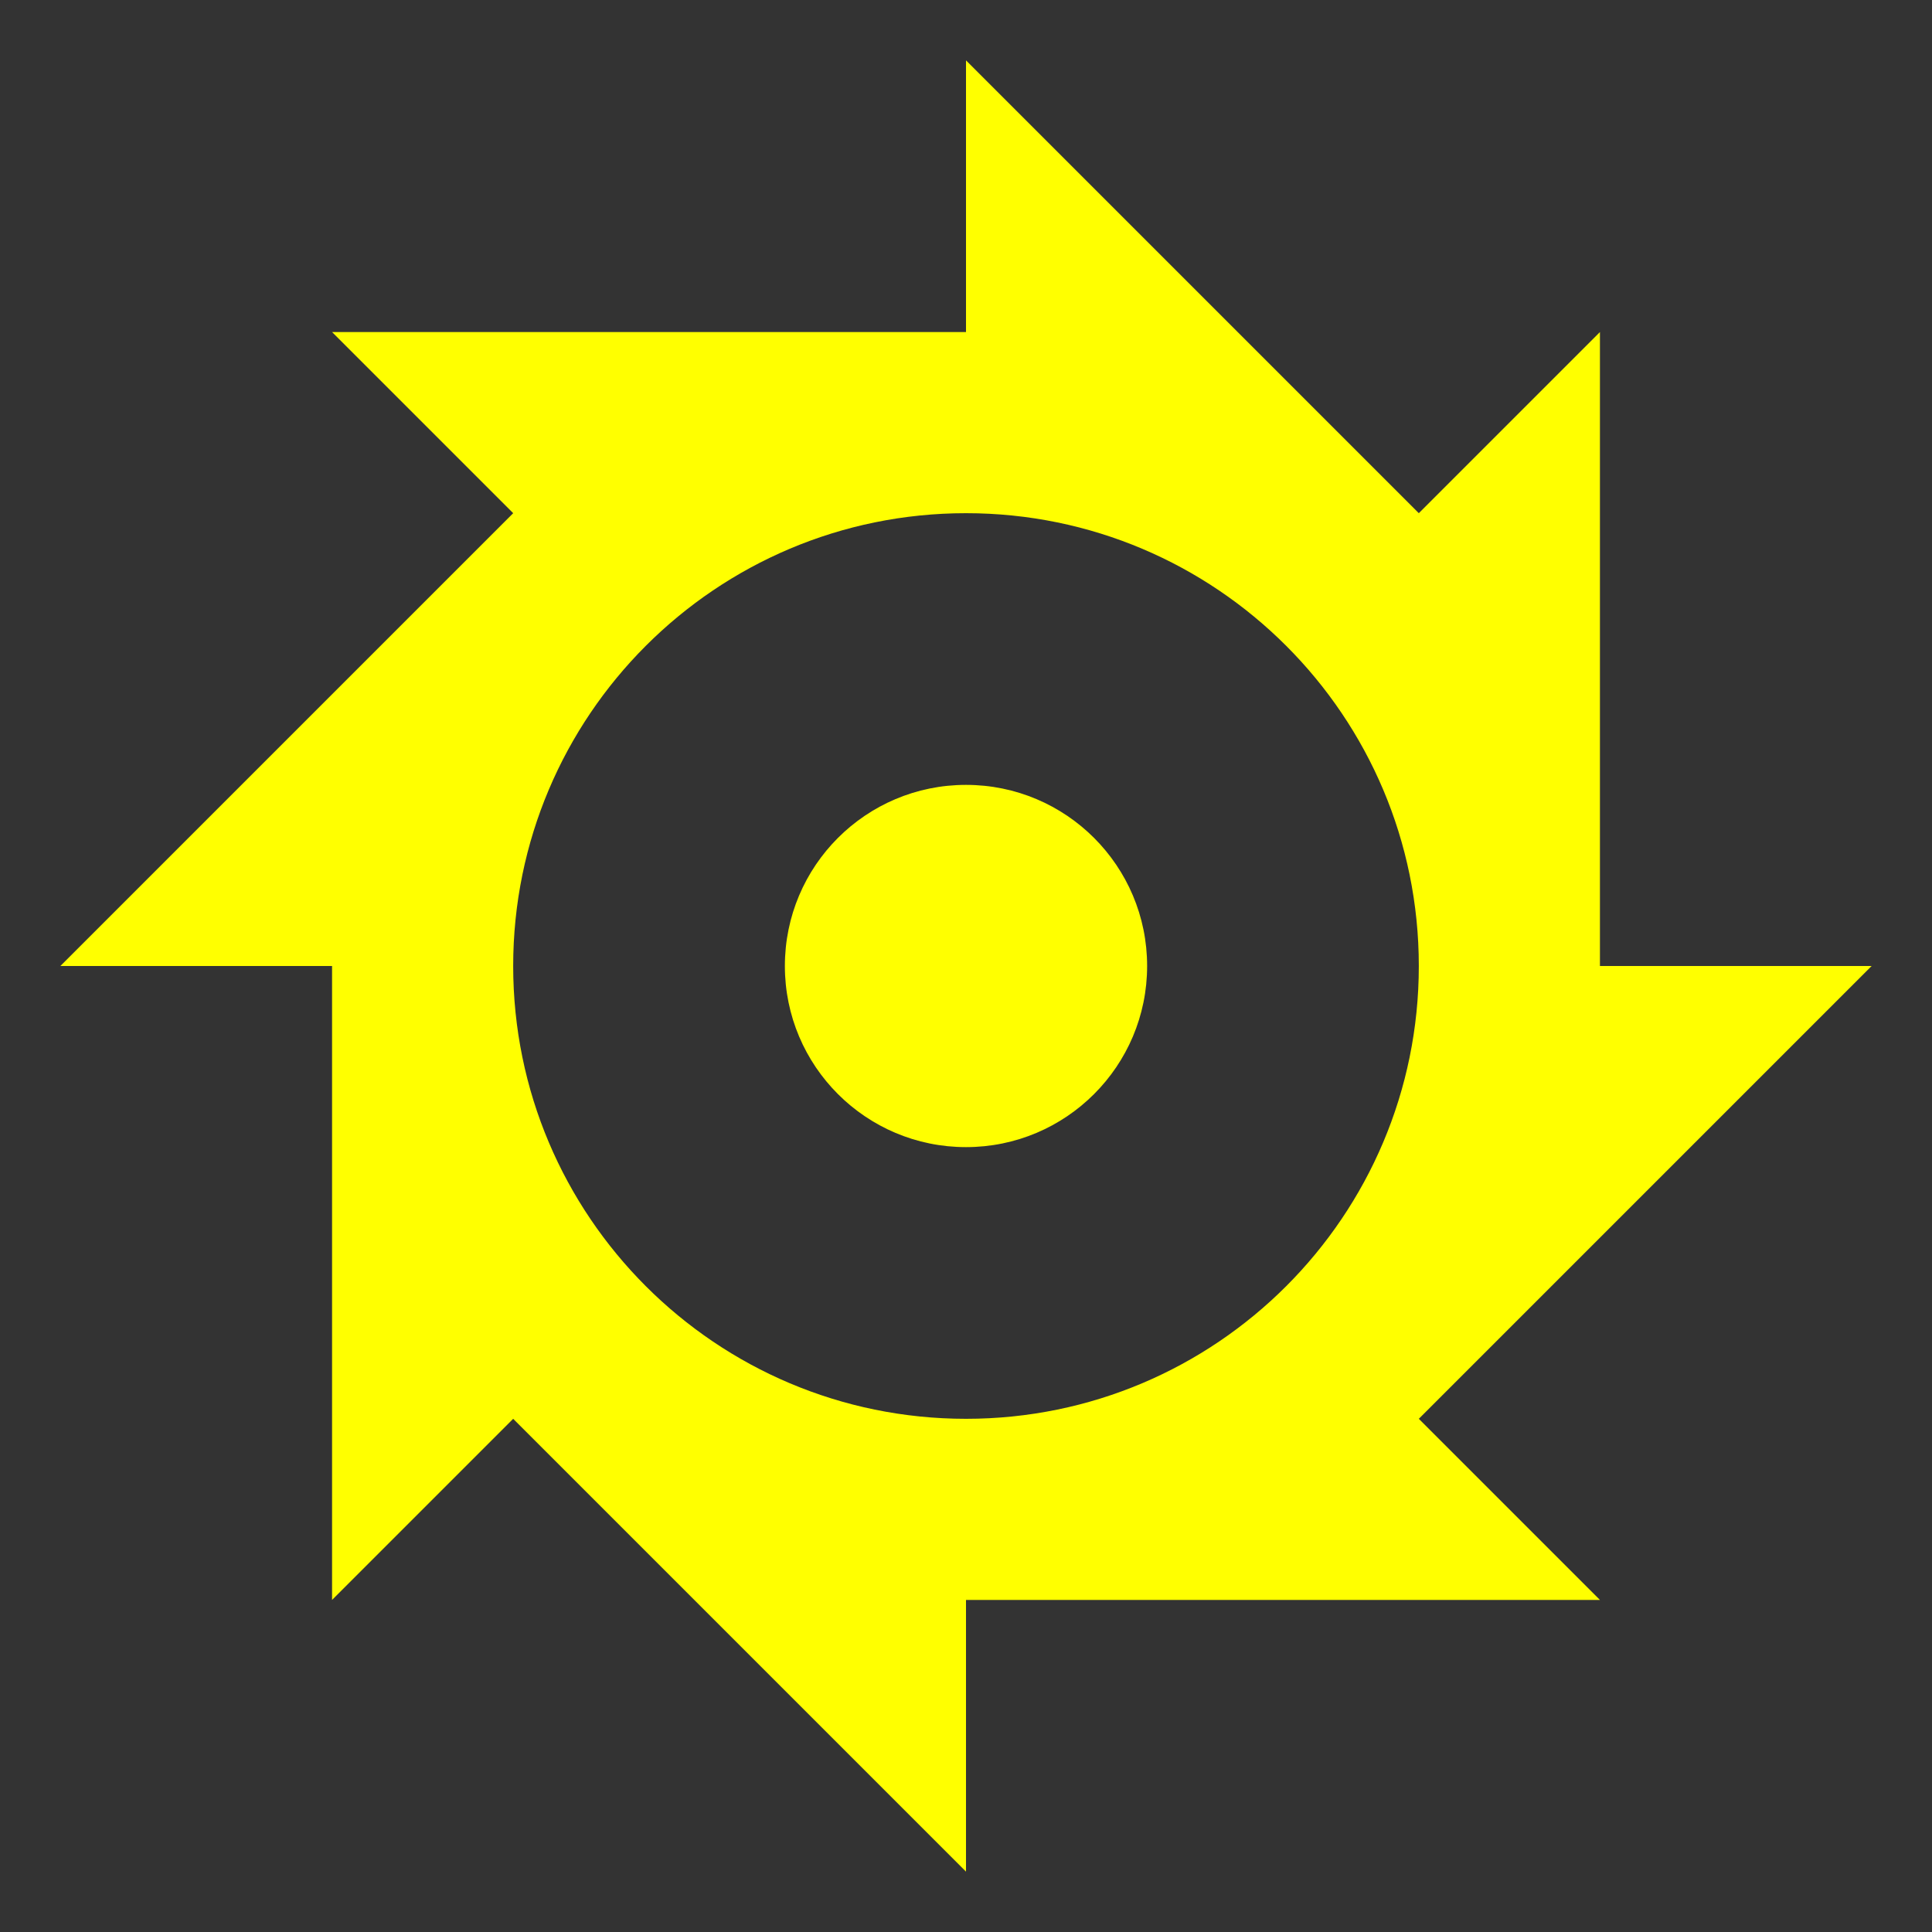 <?xml version="1.0" encoding="utf-8"?>
<!-- Uploaded to: SVG Repo, www.svgrepo.com, Generator: SVG Repo Mixer Tools -->
<svg fill="000000" width="800px" height="800px" viewBox="0 0 32 32" version="1.1" xmlns="http://www.w3.org/2000/svg">
<rect x="0" y="0" width="32" height="32" fill="#333333" stroke="none"/>
<title>circular-saw</title>
<path style="fill:#ffff00;" d="M16 1v4.5h-10.5l3 3-7.5 7.5h4.5v10.5l3-3 7.5 7.5v-4.5h10.5l-3-3 7.5-7.5h-4.5v-10.5l-3 3-7.5-7.5zM16 8.5c4.142 0 7.5 3.358 7.5 7.5s-3.358 7.5-7.5 7.5-7.5-3.358-7.5-7.5c0-4.142 3.358-7.5 7.5-7.5zM19 16c0 1.657-1.343 3-3 3s-3-1.343-3-3 1.343-3 3-3 3 1.343 3 3z"></path>
</svg>